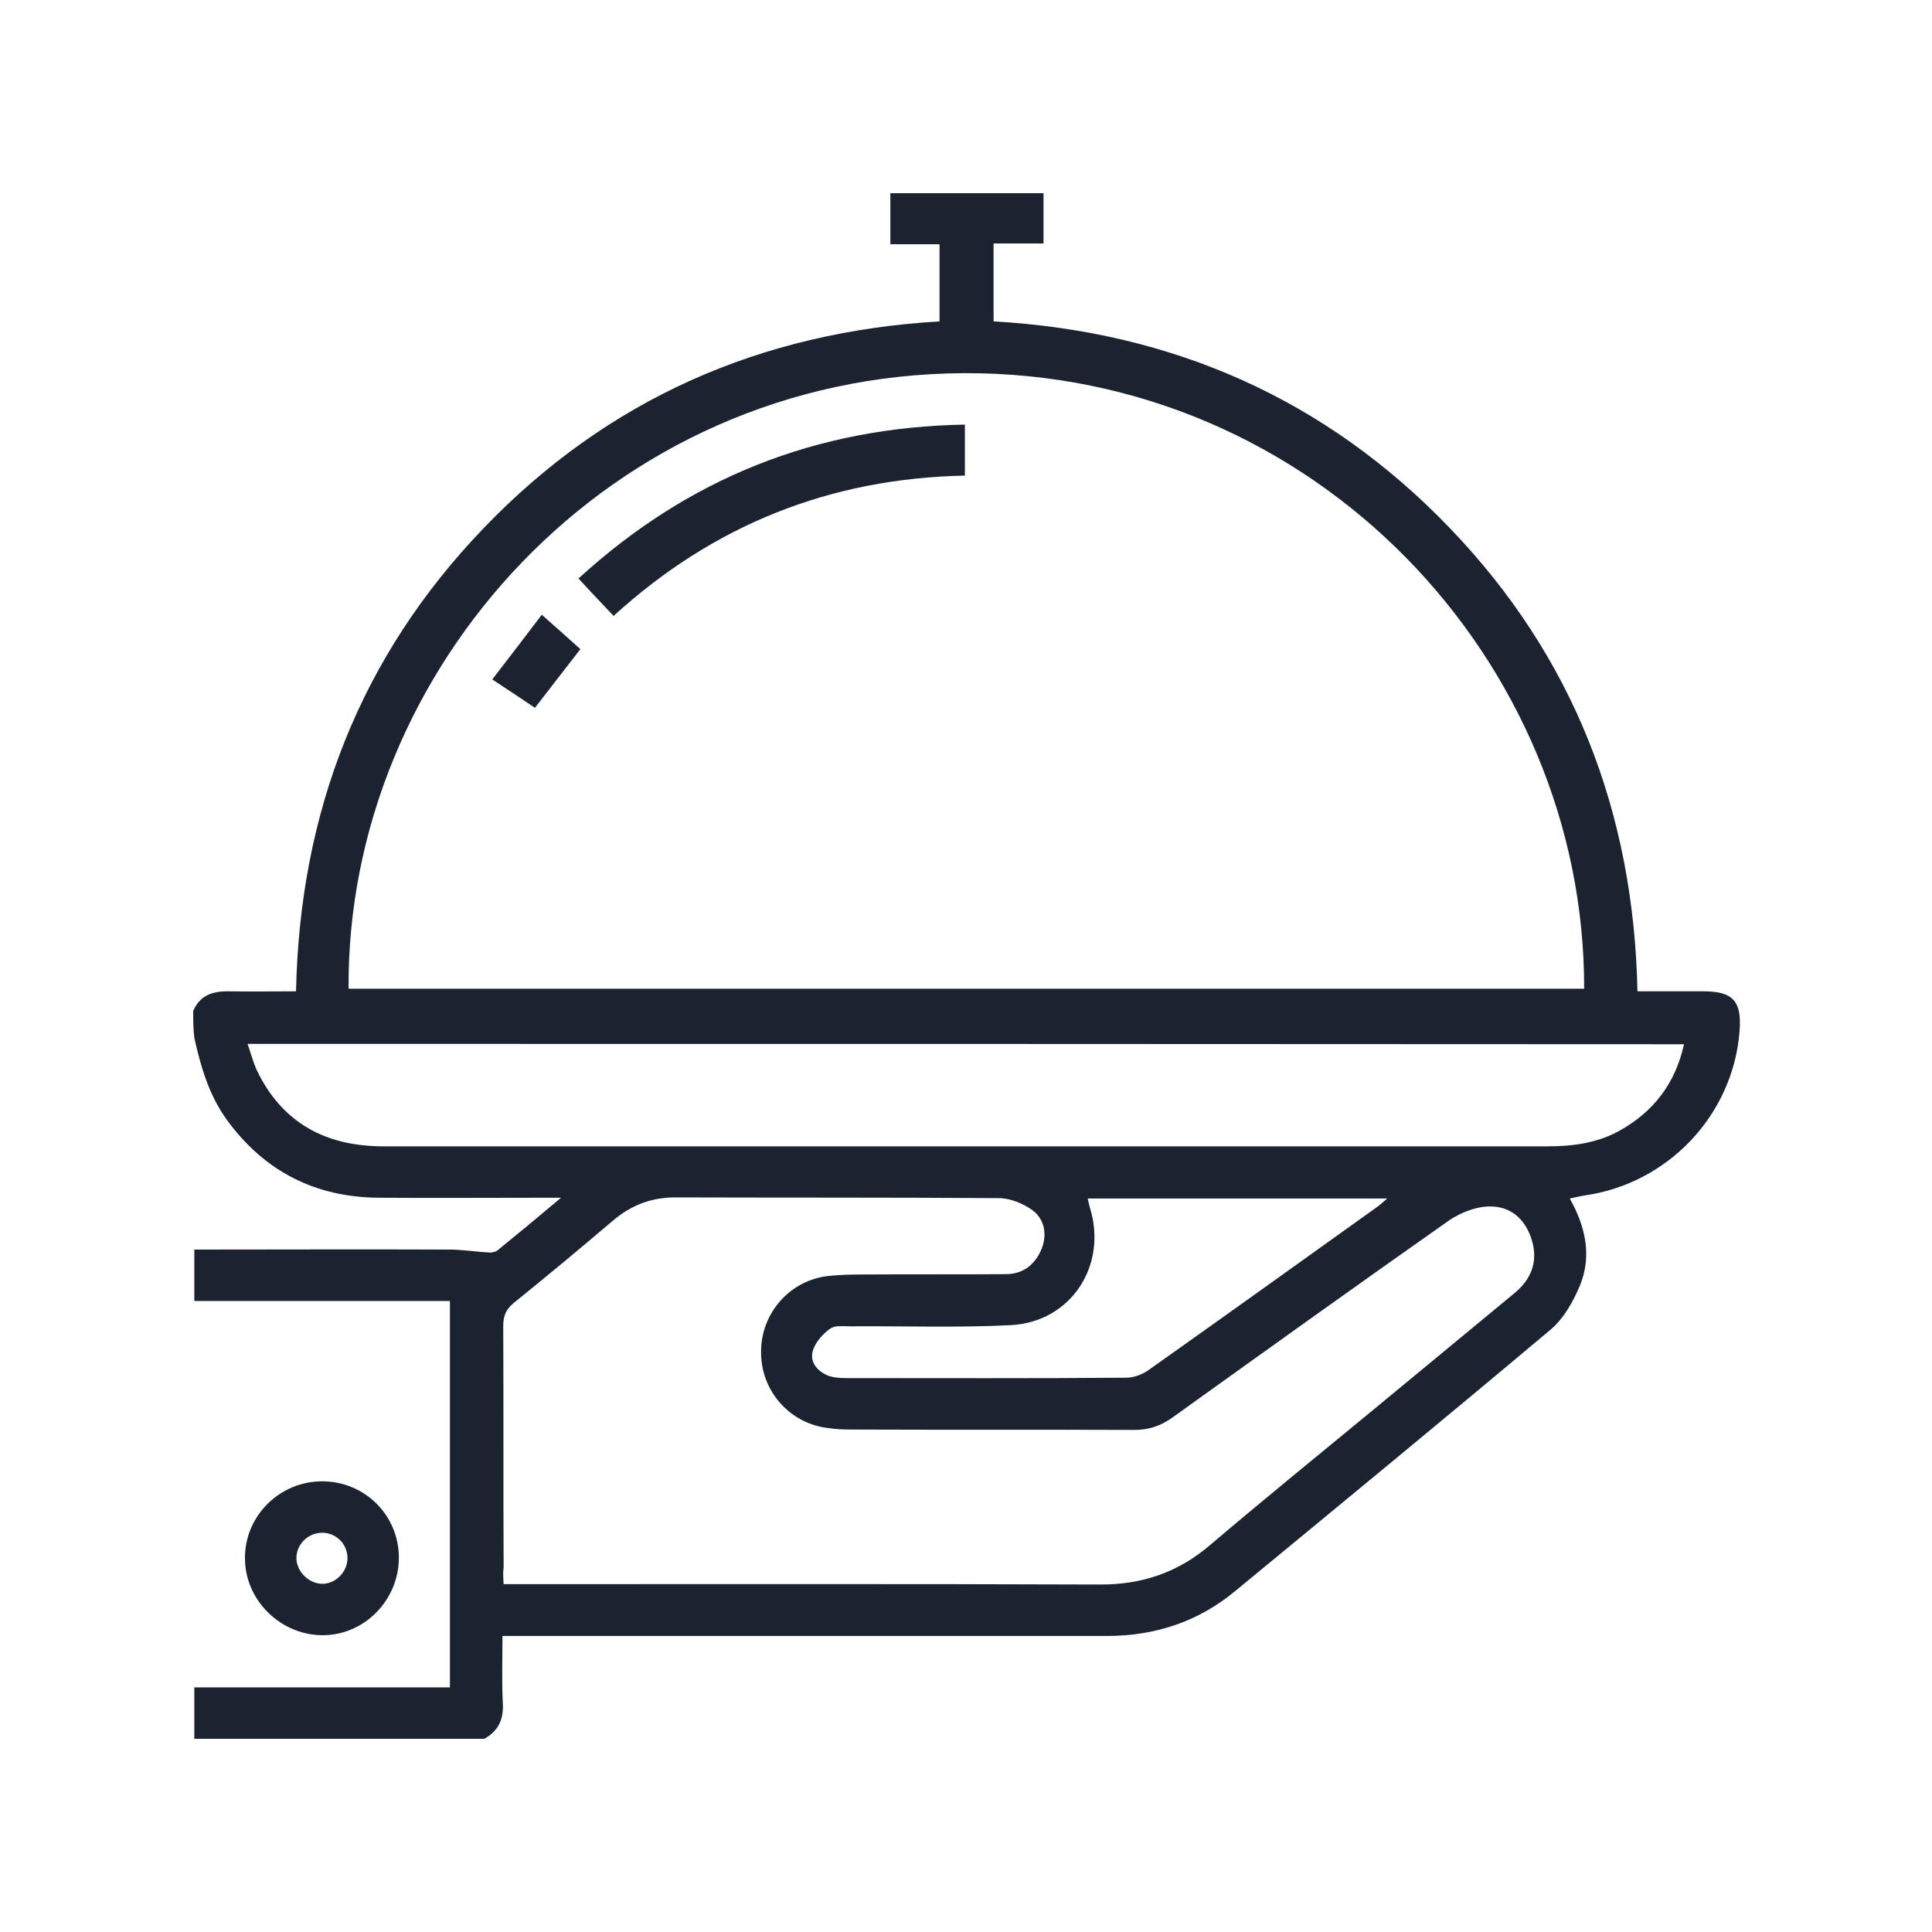 <svg width="40" height="40" viewBox="0 0 40 40" fill="none" xmlns="http://www.w3.org/2000/svg">
<path d="M4 20.931C4.133 20.618 4.384 20.524 4.705 20.524C5.174 20.532 5.636 20.524 6.129 20.524C6.207 16.806 7.46 13.589 10.02 10.928C12.579 8.266 15.742 6.873 19.452 6.654C19.452 6.129 19.452 5.605 19.452 5.057C19.116 5.057 18.787 5.057 18.434 5.057C18.434 4.689 18.434 4.352 18.434 4C19.491 4 20.54 4 21.605 4C21.605 4.344 21.605 4.673 21.605 5.041C21.26 5.041 20.924 5.041 20.571 5.041C20.571 5.597 20.571 6.114 20.571 6.654C24.274 6.865 27.444 8.258 30.012 10.928C32.571 13.589 33.824 16.806 33.902 20.524C34.372 20.524 34.818 20.524 35.264 20.524C35.883 20.524 36.063 20.728 36.016 21.346C35.883 23.084 34.536 24.509 32.798 24.752C32.705 24.767 32.618 24.791 32.501 24.814C32.83 25.401 32.963 26.012 32.705 26.63C32.564 26.959 32.376 27.296 32.11 27.523C29.941 29.346 27.75 31.147 25.566 32.947C24.798 33.581 23.906 33.871 22.912 33.871C18.881 33.871 14.849 33.871 10.818 33.871C10.693 33.871 10.568 33.871 10.403 33.871C10.403 34.356 10.387 34.818 10.411 35.28C10.427 35.609 10.309 35.843 10.027 36C8.023 36 6.027 36 4.023 36C4.023 35.64 4.023 35.288 4.023 34.935C5.785 34.935 7.554 34.935 9.315 34.935C9.315 32.243 9.315 29.597 9.315 26.935C7.538 26.935 5.777 26.935 4.023 26.935C4.023 26.583 4.023 26.231 4.023 25.871C5.785 25.871 7.546 25.863 9.307 25.871C9.581 25.871 9.863 25.918 10.137 25.933C10.192 25.933 10.262 25.918 10.301 25.887C10.716 25.55 11.131 25.206 11.616 24.798C11.421 24.798 11.319 24.798 11.225 24.798C10.098 24.798 8.978 24.806 7.851 24.798C6.536 24.791 5.479 24.258 4.697 23.186C4.329 22.677 4.157 22.09 4.023 21.487C4 21.307 4 21.119 4 20.931ZM7.217 20.47C15.757 20.47 24.282 20.47 32.798 20.47C32.814 13.691 27.225 7.695 19.953 7.726C12.603 7.765 7.17 13.871 7.217 20.47ZM10.427 32.798C10.568 32.798 10.693 32.798 10.818 32.798C14.81 32.798 18.794 32.791 22.787 32.806C23.648 32.806 24.391 32.556 25.049 31.992C26.192 31.021 27.358 30.074 28.517 29.119C29.464 28.337 30.411 27.554 31.358 26.771C31.71 26.481 31.851 26.106 31.71 25.66C31.577 25.237 31.272 24.971 30.841 24.979C30.56 24.979 30.247 25.104 30.012 25.26C28.086 26.614 26.176 27.984 24.266 29.354C24.023 29.526 23.781 29.605 23.483 29.605C21.526 29.597 19.57 29.605 17.613 29.597C17.456 29.597 17.299 29.589 17.143 29.566C16.344 29.472 15.749 28.791 15.757 27.984C15.757 27.186 16.352 26.513 17.135 26.419C17.362 26.395 17.589 26.387 17.824 26.387C18.826 26.38 19.82 26.387 20.822 26.38C21.19 26.38 21.433 26.176 21.566 25.855C21.683 25.558 21.628 25.245 21.378 25.057C21.182 24.916 20.916 24.806 20.673 24.806C18.442 24.791 16.219 24.798 13.988 24.791C13.487 24.791 13.08 24.947 12.704 25.26C12.024 25.84 11.335 26.411 10.638 26.975C10.474 27.108 10.419 27.248 10.419 27.452C10.427 29.119 10.419 30.787 10.427 32.454C10.411 32.564 10.419 32.665 10.427 32.798ZM5.127 21.613C5.19 21.8 5.237 21.973 5.307 22.137C5.832 23.248 6.74 23.734 7.945 23.734C12.368 23.734 16.798 23.734 21.221 23.734C24.822 23.734 28.43 23.734 32.031 23.734C32.548 23.734 33.049 23.671 33.511 23.421C34.223 23.029 34.685 22.442 34.865 21.62C24.939 21.613 15.045 21.613 5.127 21.613ZM22.52 24.814C22.536 24.892 22.552 24.947 22.567 25.01C22.935 26.207 22.168 27.374 20.924 27.436C19.82 27.491 18.716 27.452 17.613 27.46C17.464 27.46 17.292 27.436 17.19 27.507C17.033 27.616 16.884 27.789 16.83 27.961C16.759 28.196 16.916 28.384 17.135 28.477C17.252 28.524 17.401 28.532 17.534 28.532C19.46 28.532 21.386 28.54 23.311 28.524C23.468 28.524 23.64 28.462 23.765 28.376C25.346 27.256 26.92 26.129 28.493 25.002C28.564 24.955 28.626 24.892 28.72 24.814C26.63 24.814 24.579 24.814 22.52 24.814Z" fill="#1A232F"/>
<path d="M6.669 30.669C7.554 30.669 8.258 31.374 8.258 32.25C8.258 33.135 7.53 33.871 6.654 33.855C5.785 33.839 5.064 33.111 5.072 32.25C5.072 31.381 5.792 30.669 6.669 30.669ZM7.194 32.258C7.194 31.961 6.951 31.726 6.654 31.734C6.372 31.742 6.137 31.976 6.137 32.258C6.137 32.54 6.403 32.798 6.685 32.791C6.959 32.783 7.194 32.54 7.194 32.258Z" fill="#1A232F"/>
<path d="M12.704 12.752C12.454 12.485 12.219 12.243 11.977 11.977C14.254 9.894 16.9 8.845 19.977 8.791C19.977 9.143 19.977 9.479 19.977 9.847C17.206 9.902 14.779 10.857 12.704 12.752Z" fill="#1A232F"/>
<path d="M11.217 12.728C11.491 12.971 11.75 13.198 12.016 13.44C11.703 13.84 11.405 14.231 11.076 14.654C10.795 14.466 10.513 14.278 10.192 14.067C10.536 13.62 10.873 13.182 11.217 12.728Z" fill="#1A232F"/>
</svg>
